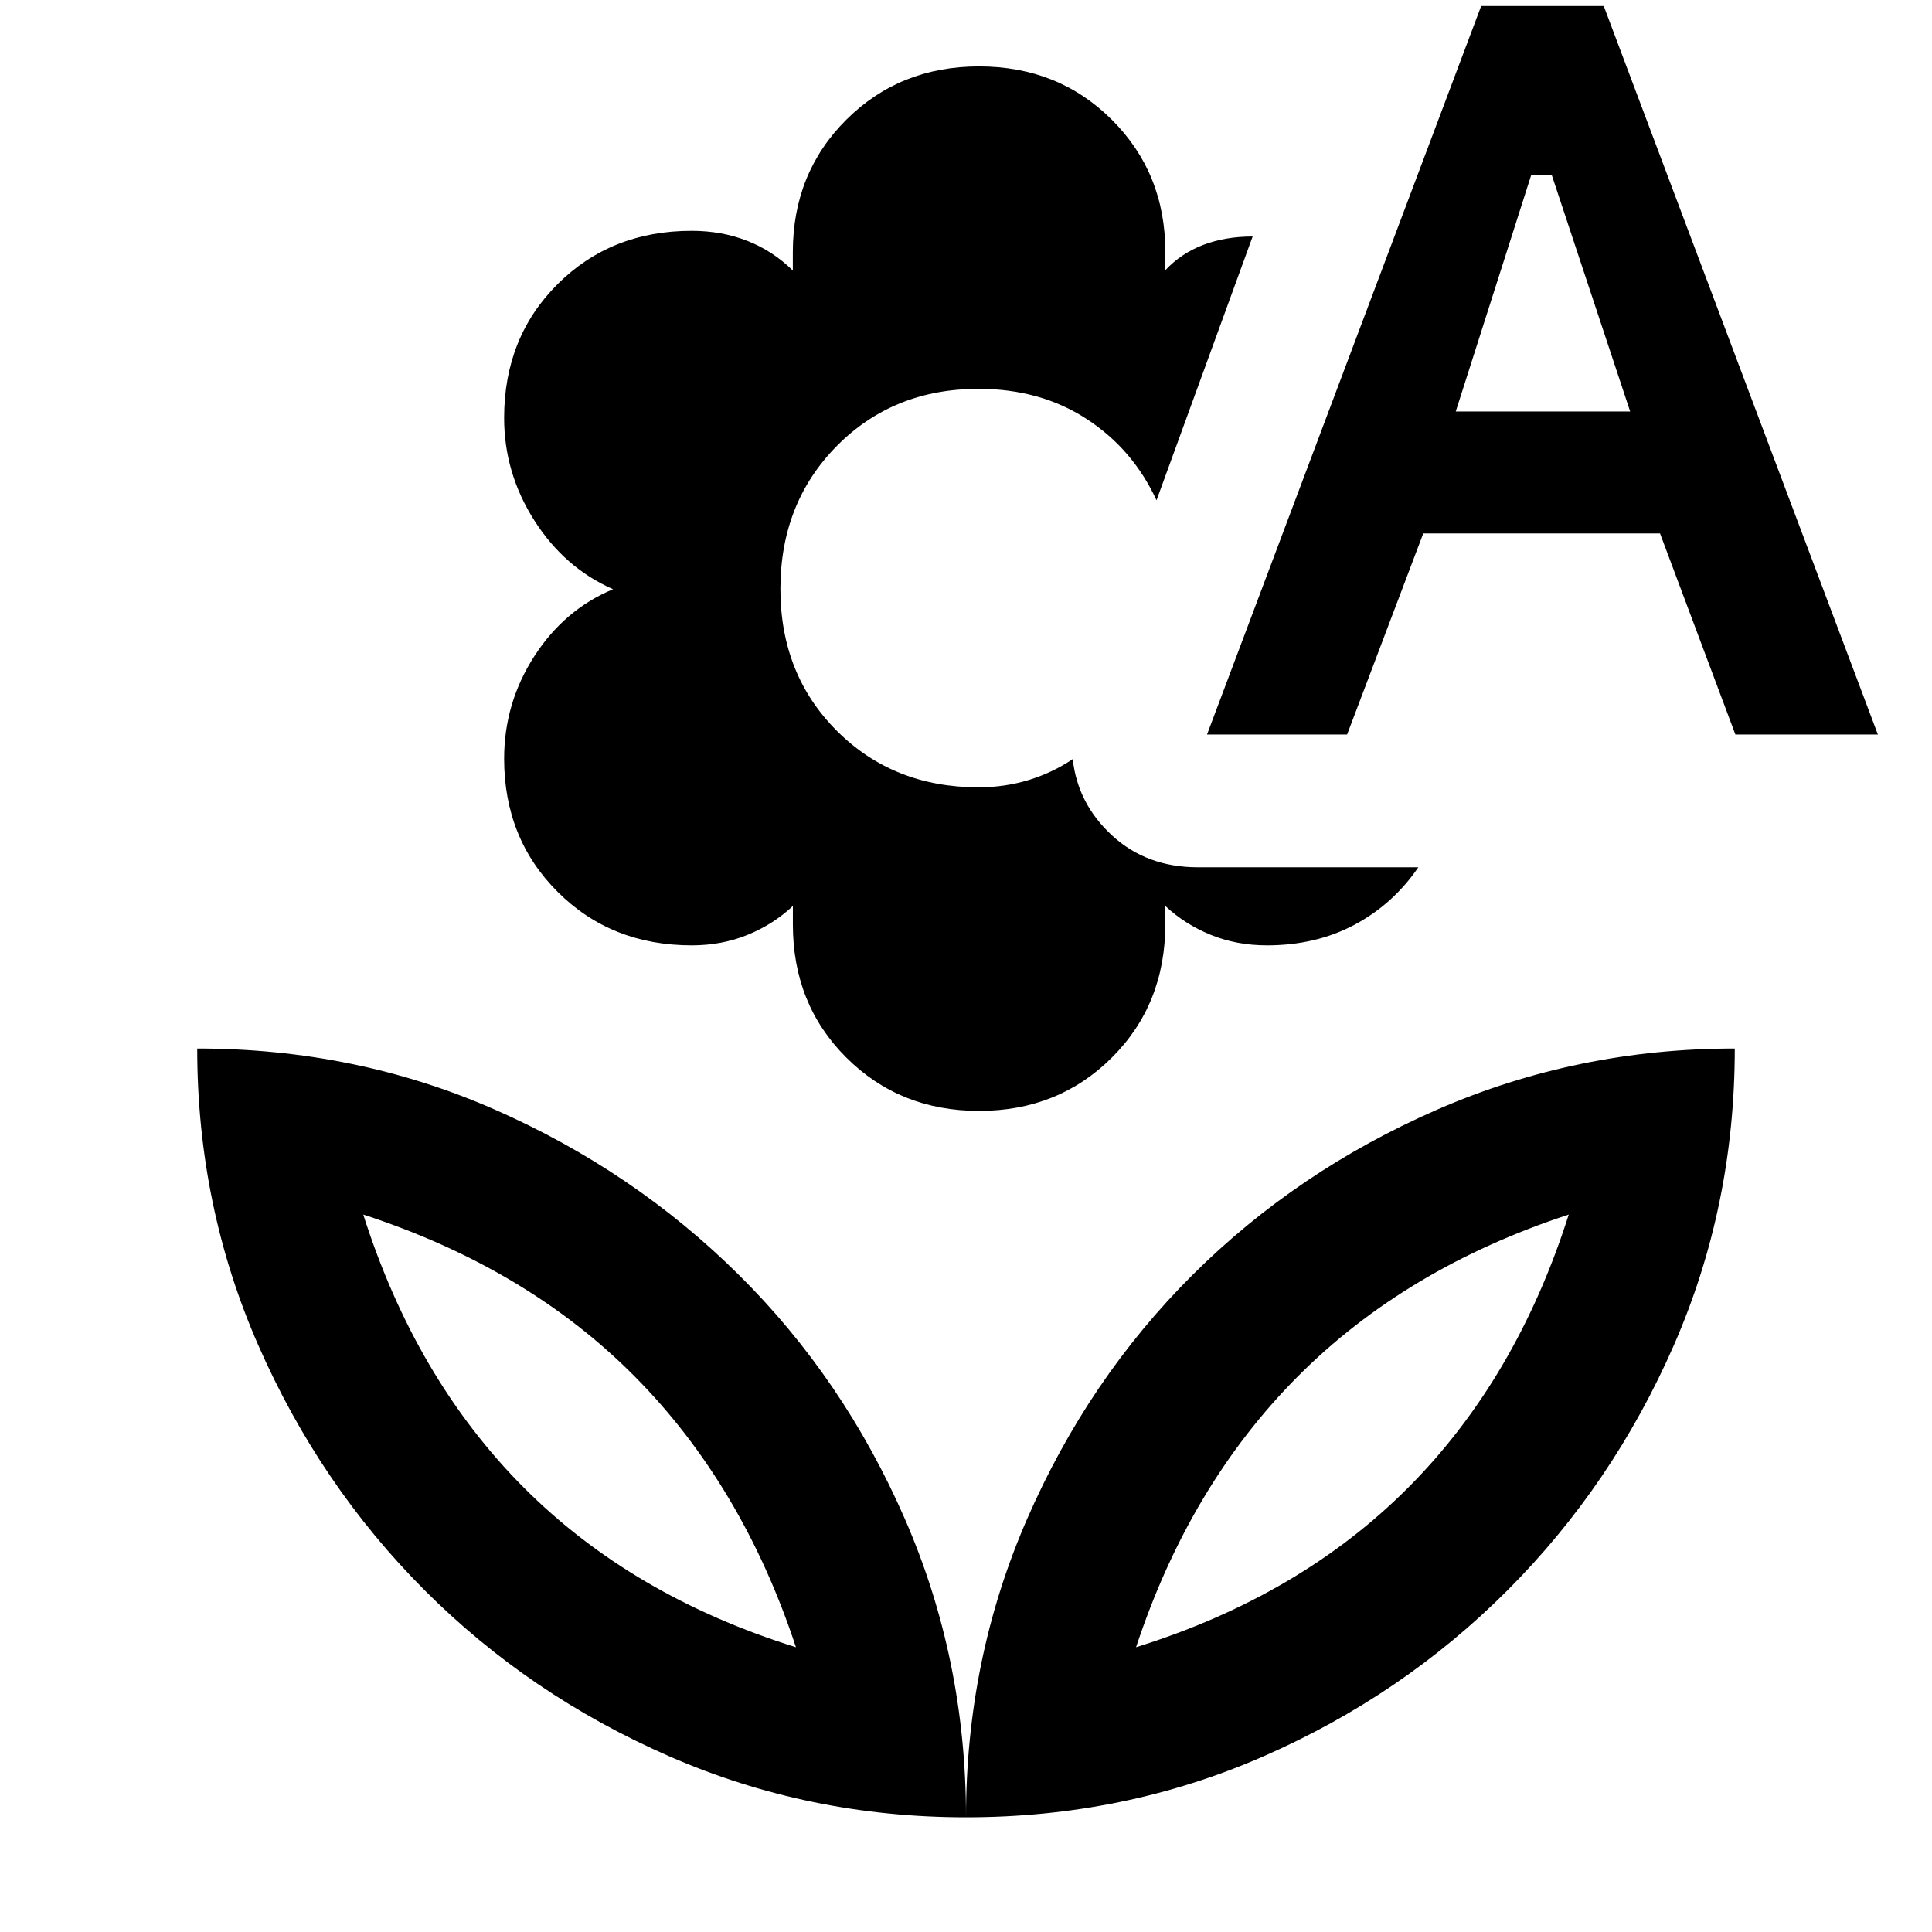<svg xmlns="http://www.w3.org/2000/svg" height="48" viewBox="0 96 960 960" width="48"><path d="M486.5 648q-39.389 0-65.957-26.489-26.568-26.489-26.568-66.086v-9.251q-9.702 9.13-22.506 14.348-12.805 5.217-27.739 5.217-40.003 0-66.616-26.549-26.614-26.548-26.614-66.212 0-27.63 14.981-50.88 14.981-23.25 39.149-33.316-24.065-10.565-39.097-34.13-15.033-23.565-15.033-50.98 0-40.021 26.578-66.499 26.579-26.478 66.611-26.478 14.947 0 27.665 5t22.603 14.732v-9.167q0-39.294 26.573-65.777 26.574-26.484 65.97-26.484 39.397 0 65.97 26.501 26.574 26.501 26.574 65.61v9.15q7.889-8.403 18.854-12.571 10.966-4.168 24.537-4.168l-47.761 131.066q-11.739-25.435-34.728-40.402-22.989-14.967-53.728-14.967-42.303 0-70.369 28.352-28.065 28.352-28.065 71.069 0 42.48 28.065 70.528 28.066 28.049 70.369 28.049 13.049 0 24.938-3.63 11.888-3.631 21.888-10.392 2.435 22.218 19.588 37.99 17.154 15.772 42.608 15.772h109.522q-12.5 18.326-31.715 28.555-19.214 10.228-43.487 10.228-15.077 0-27.923-5.217-12.846-5.218-22.593-14.348v9q0 39.859-26.574 66.342Q525.897 648 486.5 648Zm113.262-187.023L735.979 98.999h60.913l136.217 361.978h-70.805l-37.445-99.912H707.206l-37.835 99.912h-69.609Zm123.587-160.5h86.673l-38.984-117.564H760.87l-37.521 117.564ZM480 999.001q0-78.609 30.362-148.236 30.363-69.626 82.275-121.332 51.912-51.705 121.486-82.069Q783.697 617 862.001 617q0 78.304-30.315 147.544-30.315 69.24-82.539 121.585-52.224 52.345-121.381 82.609Q558.609 999.001 480 999.001Zm84.501-84.5q81.5-25.435 135.25-79.355t79.75-135.645q-81 26.565-134.718 80.532-53.717 53.968-80.282 134.468ZM480 999.001q0-78.609-30.381-148.264-30.382-69.654-82.609-121.38-52.228-51.727-121.217-82.042Q176.803 617 97.999 617q0 78.304 30.414 147.596 30.414 69.291 82.487 121.486 52.073 52.194 121.532 82.557Q401.891 999.001 480 999.001Zm-84.501-84.5q-81.5-25.435-135.25-79.355t-79.75-135.645q81.5 26.565 134.968 80.532 53.467 53.968 80.032 134.468Zm169.002 0Zm-169.002 0Z"/></svg>